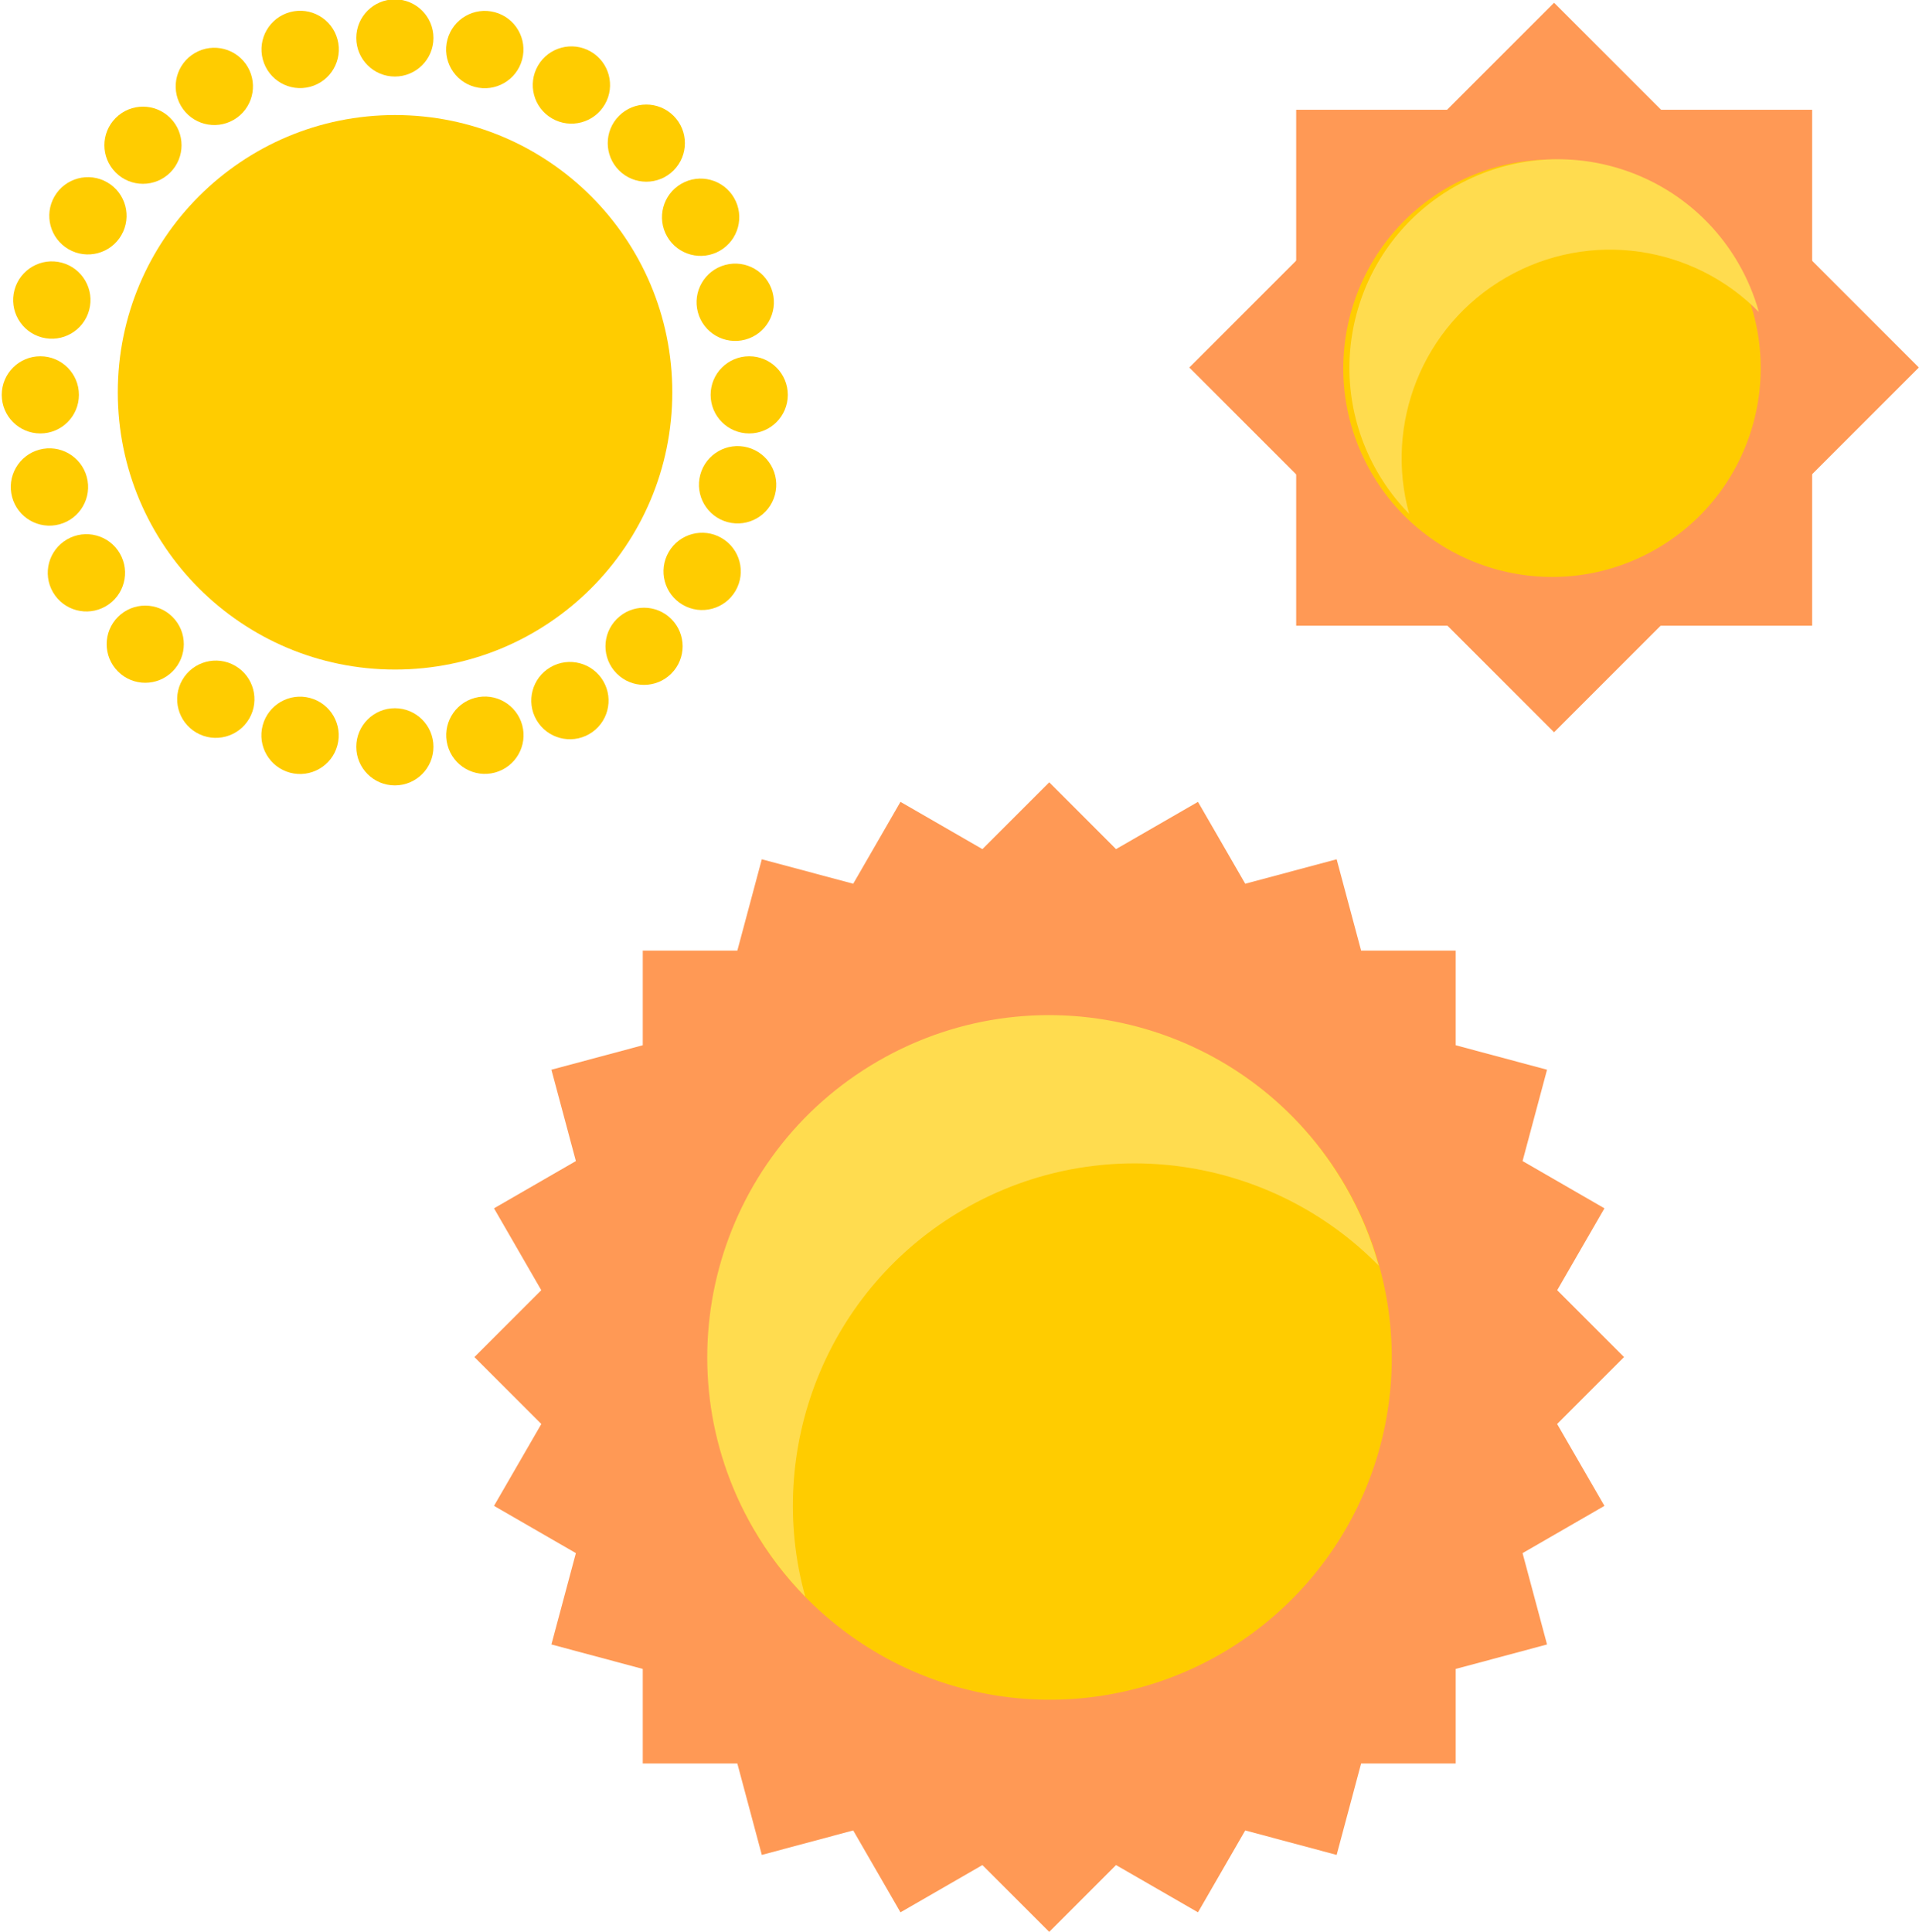 <?xml version="1.0" encoding="UTF-8" standalone="no"?>
<!-- Created with Inkscape (http://www.inkscape.org/) -->

<svg
   xmlns:dc="http://purl.org/dc/elements/1.1/"
   xmlns:cc="http://creativecommons.org/ns#"
   xmlns:rdf="http://www.w3.org/1999/02/22-rdf-syntax-ns#"
   xmlns:svg="http://www.w3.org/2000/svg"
   xmlns="http://www.w3.org/2000/svg"
   xmlns:sodipodi="http://sodipodi.sourceforge.net/DTD/sodipodi-0.dtd"
   xmlns:inkscape="http://www.inkscape.org/namespaces/inkscape"
   width="305"
   height="307.054"
   id="svg2"
   version="1.1"
   inkscape:version="0.48.5 r10040"
   sodipodi:docname="Sun.svg">
  <defs
     id="defs4" />
  <sodipodi:namedview
     id="base"
     pagecolor="#ffffff"
     bordercolor="#666666"
     borderopacity="1.0"
     inkscape:pageopacity="0.0"
     inkscape:pageshadow="2"
     inkscape:zoom="1.4142136"
     inkscape:cx="-143.68238"
     inkscape:cy="251.85889"
     inkscape:document-units="px"
     inkscape:current-layer="layer1"
     showgrid="false"
     showborder="true"
     fit-margin-top="0"
     fit-margin-left="0"
     fit-margin-right="0"
     fit-margin-bottom="0"
     inkscape:window-width="1920"
     inkscape:window-height="1017"
     inkscape:window-x="-8"
     inkscape:window-y="-8"
     inkscape:window-maximized="1" />
  <g
     inkscape:label="Layer 1"
     inkscape:groupmode="layer"
     id="layer1"
     transform="translate(150.5,-190.551)">
    <path
       sodipodi:type="arc"
       style="fill:#ffcc00;fill-opacity:1;stroke:none"
       id="path3753"
       sodipodi:cx="-489"
       sodipodi:cy="429.36218"
       sodipodi:rx="111"
       sodipodi:ry="111"
       d="m -378,429.362 c 0,61.304 -49.696,111 -111,111 -61.304,0 -111,-49.696 -111,-111 0,-61.304 49.696,-111 111,-111 61.304,0 111,49.696 111,111 z"
       transform="matrix(0.397,0,0,0.397,106.42,82.446)" />
    <g
       id="g3759"
       transform="matrix(0.307,0,0,0.307,49.154,124.964)">
      <path
         sodipodi:type="arc"
         style="fill:#ffcc00;fill-opacity:1;stroke:none"
         id="path3755"
         sodipodi:cx="-489"
         sodipodi:cy="429.36218"
         sodipodi:rx="111"
         sodipodi:ry="111"
         d="m -378,429.362 c 0,61.304 -49.696,111 -111,111 -61.304,0 -111,-49.696 -111,-111 0,-61.304 49.696,-111 111,-111 61.304,0 111,49.696 111,111 z"
         transform="matrix(0.18,0,0,0.18,-357.892,523)" />
      <path
         transform="matrix(0.18,0,0,0.18,-357.892,156)"
         d="m -378,429.362 c 0,61.304 -49.696,111 -111,111 -61.304,0 -111,-49.696 -111,-111 0,-61.304 49.696,-111 111,-111 61.304,0 111,49.696 111,111 z"
         sodipodi:ry="111"
         sodipodi:rx="111"
         sodipodi:cy="429.36218"
         sodipodi:cx="-489"
         id="path3757"
         style="fill:#ffcc00;fill-opacity:1;stroke:none"
         sodipodi:type="arc" />
    </g>
    <g
       id="g3769"
       transform="matrix(0.297,0.08,-0.08,0.297,77.648,164.814)">
      <path
         sodipodi:type="arc"
         style="fill:#ffcc00;fill-opacity:1;stroke:none"
         id="path3771"
         sodipodi:cx="-489"
         sodipodi:cy="429.36218"
         sodipodi:rx="111"
         sodipodi:ry="111"
         d="m -378,429.362 c 0,61.304 -49.696,111 -111,111 -61.304,0 -111,-49.696 -111,-111 0,-61.304 49.696,-111 111,-111 61.304,0 111,49.696 111,111 z"
         transform="matrix(0.18,0,0,0.18,-357.892,523)" />
      <path
         transform="matrix(0.18,0,0,0.18,-357.892,156)"
         d="m -378,429.362 c 0,61.304 -49.696,111 -111,111 -61.304,0 -111,-49.696 -111,-111 0,-61.304 49.696,-111 111,-111 61.304,0 111,49.696 111,111 z"
         sodipodi:ry="111"
         sodipodi:rx="111"
         sodipodi:cy="429.36218"
         sodipodi:cx="-489"
         id="path3773"
         style="fill:#ffcc00;fill-opacity:1;stroke:none"
         sodipodi:type="arc" />
    </g>
    <g
       id="g3775"
       transform="matrix(0.266,0.154,-0.154,0.266,94.857,210.681)">
      <path
         sodipodi:type="arc"
         style="fill:#ffcc00;fill-opacity:1;stroke:none"
         id="path3777"
         sodipodi:cx="-489"
         sodipodi:cy="429.36218"
         sodipodi:rx="111"
         sodipodi:ry="111"
         d="m -378,429.362 c 0,61.304 -49.696,111 -111,111 -61.304,0 -111,-49.696 -111,-111 0,-61.304 49.696,-111 111,-111 61.304,0 111,49.696 111,111 z"
         transform="matrix(0.18,0,0,0.18,-357.892,523)" />
      <path
         transform="matrix(0.18,0,0,0.18,-357.892,156)"
         d="m -378,429.362 c 0,61.304 -49.696,111 -111,111 -61.304,0 -111,-49.696 -111,-111 0,-61.304 49.696,-111 111,-111 61.304,0 111,49.696 111,111 z"
         sodipodi:ry="111"
         sodipodi:rx="111"
         sodipodi:cy="429.36218"
         sodipodi:cx="-489"
         id="path3779"
         style="fill:#ffcc00;fill-opacity:1;stroke:none"
         sodipodi:type="arc" />
    </g>
    <g
       id="g3781"
       transform="matrix(0.217,0.217,-0.217,0.217,99.609,259.44)">
      <path
         sodipodi:type="arc"
         style="fill:#ffcc00;fill-opacity:1;stroke:none"
         id="path3783"
         sodipodi:cx="-489"
         sodipodi:cy="429.36218"
         sodipodi:rx="111"
         sodipodi:ry="111"
         d="m -378,429.362 c 0,61.304 -49.696,111 -111,111 -61.304,0 -111,-49.696 -111,-111 0,-61.304 49.696,-111 111,-111 61.304,0 111,49.696 111,111 z"
         transform="matrix(0.18,0,0,0.18,-357.892,523)" />
      <path
         transform="matrix(0.18,0,0,0.18,-357.892,156)"
         d="m -378,429.362 c 0,61.304 -49.696,111 -111,111 -61.304,0 -111,-49.696 -111,-111 0,-61.304 49.696,-111 111,-111 61.304,0 111,49.696 111,111 z"
         sodipodi:ry="111"
         sodipodi:rx="111"
         sodipodi:cy="429.36218"
         sodipodi:cx="-489"
         id="path3785"
         style="fill:#ffcc00;fill-opacity:1;stroke:none"
         sodipodi:type="arc" />
    </g>
    <g
       id="g3787"
       transform="matrix(0.154,0.266,-0.266,0.154,91.579,307.766)">
      <path
         sodipodi:type="arc"
         style="fill:#ffcc00;fill-opacity:1;stroke:none"
         id="path3789"
         sodipodi:cx="-489"
         sodipodi:cy="429.36218"
         sodipodi:rx="111"
         sodipodi:ry="111"
         d="m -378,429.362 c 0,61.304 -49.696,111 -111,111 -61.304,0 -111,-49.696 -111,-111 0,-61.304 49.696,-111 111,-111 61.304,0 111,49.696 111,111 z"
         transform="matrix(0.18,0,0,0.18,-357.892,523)" />
      <path
         transform="matrix(0.18,0,0,0.18,-357.892,156)"
         d="m -378,429.362 c 0,61.304 -49.696,111 -111,111 -61.304,0 -111,-49.696 -111,-111 0,-61.304 49.696,-111 111,-111 61.304,0 111,49.696 111,111 z"
         sodipodi:ry="111"
         sodipodi:rx="111"
         sodipodi:cy="429.36218"
         sodipodi:cx="-489"
         id="path3791"
         style="fill:#ffcc00;fill-opacity:1;stroke:none"
         sodipodi:type="arc" />
    </g>
    <g
       id="g3793"
       transform="matrix(0.08,0.297,-0.297,0.08,71.315,352.368)">
      <path
         sodipodi:type="arc"
         style="fill:#ffcc00;fill-opacity:1;stroke:none"
         id="path3795"
         sodipodi:cx="-489"
         sodipodi:cy="429.36218"
         sodipodi:rx="111"
         sodipodi:ry="111"
         d="m -378,429.362 c 0,61.304 -49.696,111 -111,111 -61.304,0 -111,-49.696 -111,-111 0,-61.304 49.696,-111 111,-111 61.304,0 111,49.696 111,111 z"
         transform="matrix(0.18,0,0,0.18,-357.892,523)" />
      <path
         transform="matrix(0.18,0,0,0.18,-357.892,156)"
         d="m -378,429.362 c 0,61.304 -49.696,111 -111,111 -61.304,0 -111,-49.696 -111,-111 0,-61.304 49.696,-111 111,-111 61.304,0 111,49.696 111,111 z"
         sodipodi:ry="111"
         sodipodi:rx="111"
         sodipodi:cy="429.36218"
         sodipodi:cx="-489"
         id="path3797"
         style="fill:#ffcc00;fill-opacity:1;stroke:none"
         sodipodi:type="arc" />
    </g>
    <g
       id="g3799"
       transform="matrix(0,0.307,-0.307,0,40.197,390.205)">
      <path
         sodipodi:type="arc"
         style="fill:#ffcc00;fill-opacity:1;stroke:none"
         id="path3801"
         sodipodi:cx="-489"
         sodipodi:cy="429.36218"
         sodipodi:rx="111"
         sodipodi:ry="111"
         d="m -378,429.362 c 0,61.304 -49.696,111 -111,111 -61.304,0 -111,-49.696 -111,-111 0,-61.304 49.696,-111 111,-111 61.304,0 111,49.696 111,111 z"
         transform="matrix(0.18,0,0,0.18,-357.892,523)" />
      <path
         transform="matrix(0.18,0,0,0.18,-357.892,156)"
         d="m -378,429.362 c 0,61.304 -49.696,111 -111,111 -61.304,0 -111,-49.696 -111,-111 0,-61.304 49.696,-111 111,-111 61.304,0 111,49.696 111,111 z"
         sodipodi:ry="111"
         sodipodi:rx="111"
         sodipodi:cy="429.36218"
         sodipodi:cx="-489"
         id="path3803"
         style="fill:#ffcc00;fill-opacity:1;stroke:none"
         sodipodi:type="arc" />
    </g>
    <g
       id="g3805"
       transform="matrix(-0.08,0.297,-0.297,-0.08,0.347,418.699)">
      <path
         sodipodi:type="arc"
         style="fill:#ffcc00;fill-opacity:1;stroke:none"
         id="path3807"
         sodipodi:cx="-489"
         sodipodi:cy="429.36218"
         sodipodi:rx="111"
         sodipodi:ry="111"
         d="m -378,429.362 c 0,61.304 -49.696,111 -111,111 -61.304,0 -111,-49.696 -111,-111 0,-61.304 49.696,-111 111,-111 61.304,0 111,49.696 111,111 z"
         transform="matrix(0.18,0,0,0.18,-357.892,523)" />
      <path
         transform="matrix(0.18,0,0,0.18,-357.892,156)"
         d="m -378,429.362 c 0,61.304 -49.696,111 -111,111 -61.304,0 -111,-49.696 -111,-111 0,-61.304 49.696,-111 111,-111 61.304,0 111,49.696 111,111 z"
         sodipodi:ry="111"
         sodipodi:rx="111"
         sodipodi:cy="429.36218"
         sodipodi:cx="-489"
         id="path3809"
         style="fill:#ffcc00;fill-opacity:1;stroke:none"
         sodipodi:type="arc" />
    </g>
    <g
       id="g3811"
       transform="matrix(-0.154,0.266,-0.266,-0.154,-45.52,435.908)">
      <path
         sodipodi:type="arc"
         style="fill:#ffcc00;fill-opacity:1;stroke:none"
         id="path3813"
         sodipodi:cx="-489"
         sodipodi:cy="429.36218"
         sodipodi:rx="111"
         sodipodi:ry="111"
         d="m -378,429.362 c 0,61.304 -49.696,111 -111,111 -61.304,0 -111,-49.696 -111,-111 0,-61.304 49.696,-111 111,-111 61.304,0 111,49.696 111,111 z"
         transform="matrix(0.18,0,0,0.18,-357.892,523)" />
      <path
         transform="matrix(0.18,0,0,0.18,-357.892,156)"
         d="m -378,429.362 c 0,61.304 -49.696,111 -111,111 -61.304,0 -111,-49.696 -111,-111 0,-61.304 49.696,-111 111,-111 61.304,0 111,49.696 111,111 z"
         sodipodi:ry="111"
         sodipodi:rx="111"
         sodipodi:cy="429.36218"
         sodipodi:cx="-489"
         id="path3815"
         style="fill:#ffcc00;fill-opacity:1;stroke:none"
         sodipodi:type="arc" />
    </g>
    <g
       id="g3817"
       transform="matrix(-0.217,0.217,-0.217,-0.217,-94.278,440.66)">
      <path
         sodipodi:type="arc"
         style="fill:#ffcc00;fill-opacity:1;stroke:none"
         id="path3819"
         sodipodi:cx="-489"
         sodipodi:cy="429.36218"
         sodipodi:rx="111"
         sodipodi:ry="111"
         d="m -378,429.362 c 0,61.304 -49.696,111 -111,111 -61.304,0 -111,-49.696 -111,-111 0,-61.304 49.696,-111 111,-111 61.304,0 111,49.696 111,111 z"
         transform="matrix(0.18,0,0,0.18,-357.892,523)" />
      <path
         transform="matrix(0.18,0,0,0.18,-357.892,156)"
         d="m -378,429.362 c 0,61.304 -49.696,111 -111,111 -61.304,0 -111,-49.696 -111,-111 0,-61.304 49.696,-111 111,-111 61.304,0 111,49.696 111,111 z"
         sodipodi:ry="111"
         sodipodi:rx="111"
         sodipodi:cy="429.36218"
         sodipodi:cx="-489"
         id="path3821"
         style="fill:#ffcc00;fill-opacity:1;stroke:none"
         sodipodi:type="arc" />
    </g>
    <g
       id="g3823"
       transform="matrix(-0.266,0.154,-0.154,-0.266,-142.605,432.63)">
      <path
         sodipodi:type="arc"
         style="fill:#ffcc00;fill-opacity:1;stroke:none"
         id="path3825"
         sodipodi:cx="-489"
         sodipodi:cy="429.36218"
         sodipodi:rx="111"
         sodipodi:ry="111"
         d="m -378,429.362 c 0,61.304 -49.696,111 -111,111 -61.304,0 -111,-49.696 -111,-111 0,-61.304 49.696,-111 111,-111 61.304,0 111,49.696 111,111 z"
         transform="matrix(0.18,0,0,0.18,-357.892,523)" />
      <path
         transform="matrix(0.18,0,0,0.18,-357.892,156)"
         d="m -378,429.362 c 0,61.304 -49.696,111 -111,111 -61.304,0 -111,-49.696 -111,-111 0,-61.304 49.696,-111 111,-111 61.304,0 111,49.696 111,111 z"
         sodipodi:ry="111"
         sodipodi:rx="111"
         sodipodi:cy="429.36218"
         sodipodi:cx="-489"
         id="path3827"
         style="fill:#ffcc00;fill-opacity:1;stroke:none"
         sodipodi:type="arc" />
    </g>
    <g
       transform="matrix(-0.297,0.08,-0.08,-0.297,-187.207,412.366)"
       id="g3763">
      <path
         transform="matrix(0.18,0,0,0.18,-357.892,523)"
         d="m -378,429.362 c 0,61.304 -49.696,111 -111,111 -61.304,0 -111,-49.696 -111,-111 0,-61.304 49.696,-111 111,-111 61.304,0 111,49.696 111,111 z"
         sodipodi:ry="111"
         sodipodi:rx="111"
         sodipodi:cy="429.36218"
         sodipodi:cx="-489"
         id="path3765"
         style="fill:#ffcc00;fill-opacity:1;stroke:none"
         sodipodi:type="arc" />
      <path
         sodipodi:type="arc"
         style="fill:#ffcc00;fill-opacity:1;stroke:none"
         id="path3767"
         sodipodi:cx="-489"
         sodipodi:cy="429.36218"
         sodipodi:rx="111"
         sodipodi:ry="111"
         d="m -378,429.362 c 0,61.304 -49.696,111 -111,111 -61.304,0 -111,-49.696 -111,-111 0,-61.304 49.696,-111 111,-111 61.304,0 111,49.696 111,111 z"
         transform="matrix(0.18,0,0,0.18,-357.892,156)" />
    </g>
    <rect
       style="fill:#ff9955;fill-opacity:1;stroke:none"
       id="rect3829"
       width="82.004"
       height="82.004"
       x="203.314"
       y="66.823"
       transform="matrix(0.707,0.707,-0.707,0.707,0,0)" />
    <rect
       transform="matrix(0,1,-1,0,0,0)"
       y="-137.516"
       x="207.999"
       height="82.004"
       width="82.004"
       id="rect3831"
       style="fill:#ff9955;fill-opacity:1;stroke:none" />
    <path
       style="fill:#ff9955;fill-opacity:1;stroke:none"
       d="m 16.261,314.893 -10.619,10.619 -13.023,-7.511 -7.511,13.013 -14.528,-3.889 -3.889,14.518 -15.032,0 0,15.042 -14.518,3.889 3.889,14.518 -13.013,7.511 7.511,13.013 -10.628,10.628 10.638,10.638 -7.521,13.013 13.013,7.511 -3.889,14.518 14.518,3.889 0,15.032 15.032,0 3.889,14.528 14.528,-3.889 7.511,13.013 13.023,-7.511 10.619,10.619 10.619,-10.619 13.023,7.511 7.511,-13.013 14.528,3.889 3.889,-14.528 15.032,0 0,-15.032 14.518,-3.889 -3.889,-14.518 13.013,-7.511 L 96.984,416.882 107.622,406.244 96.994,395.616 l 7.511,-13.013 -13.013,-7.511 3.889,-14.518 -14.518,-3.889 0,-15.042 -15.032,0 L 61.942,327.124 47.414,331.013 39.903,318 26.88,325.511 16.261,314.893 z"
       id="rect3849"
       inkscape:connector-curvature="0" />
    <path
       sodipodi:type="arc"
       style="fill:#ffcc00;fill-opacity:1;stroke:none"
       id="path3861"
       sodipodi:cx="-489"
       sodipodi:cy="429.36218"
       sodipodi:rx="111"
       sodipodi:ry="111"
       d="m -378,429.362 a 111,111 0 1 1 -222,0 111,111 0 1 1 222,0 z"
       transform="matrix(0.424,-0.245,0.245,0.424,118.491,104.494)" />
    <path
       style="fill:#ffdc4f;fill-opacity:1;stroke:none"
       d="m -10.909,359.186 c -25.993,15.007 -34.899,48.247 -19.892,74.239 2.351,4.072 5.143,7.717 8.291,10.924 -6.485,-23.311 3.283,-48.94 25.207,-61.598 21.924,-12.658 48.994,-8.297 65.939,8.974 -1.203,-4.329 -2.955,-8.576 -5.306,-12.647 -15.007,-25.993 -48.247,-34.899 -74.239,-19.892 z"
       id="path3866"
       inkscape:connector-curvature="0" />
    <g
       id="g3810"
       transform="translate(-3.5163111e-6,-8.756)">
      <path
         sodipodi:type="arc"
         style="fill:#ffcc00;fill-opacity:1;stroke:none"
         id="path3038"
         sodipodi:cx="-489"
         sodipodi:cy="429.36218"
         sodipodi:rx="111"
         sodipodi:ry="111"
         d="m -378,429.362 c 0,61.304 -49.696,111 -111,111 -61.304,0 -111,-49.696 -111,-111 0,-61.304 49.696,-111 111,-111 61.304,0 111,49.696 111,111 z"
         transform="matrix(0.259,-0.149,0.149,0.259,158.846,73.77)" />
      <path
         style="fill:#ffdc4f;fill-opacity:1;stroke:none"
         d="m 80.55,229.062 c -15.848,9.15 -21.279,29.417 -12.129,45.265 1.433,2.483 3.136,4.705 5.055,6.66 -3.954,-14.213 2.002,-29.84 15.369,-37.557 13.368,-7.718 29.873,-5.059 40.205,5.472 -0.734,-2.64 -1.802,-5.229 -3.235,-7.711 -9.15,-15.848 -29.417,-21.279 -45.265,-12.129 z"
         id="path3040"
         inkscape:connector-curvature="0" />
    </g>
  </g>
</svg>

